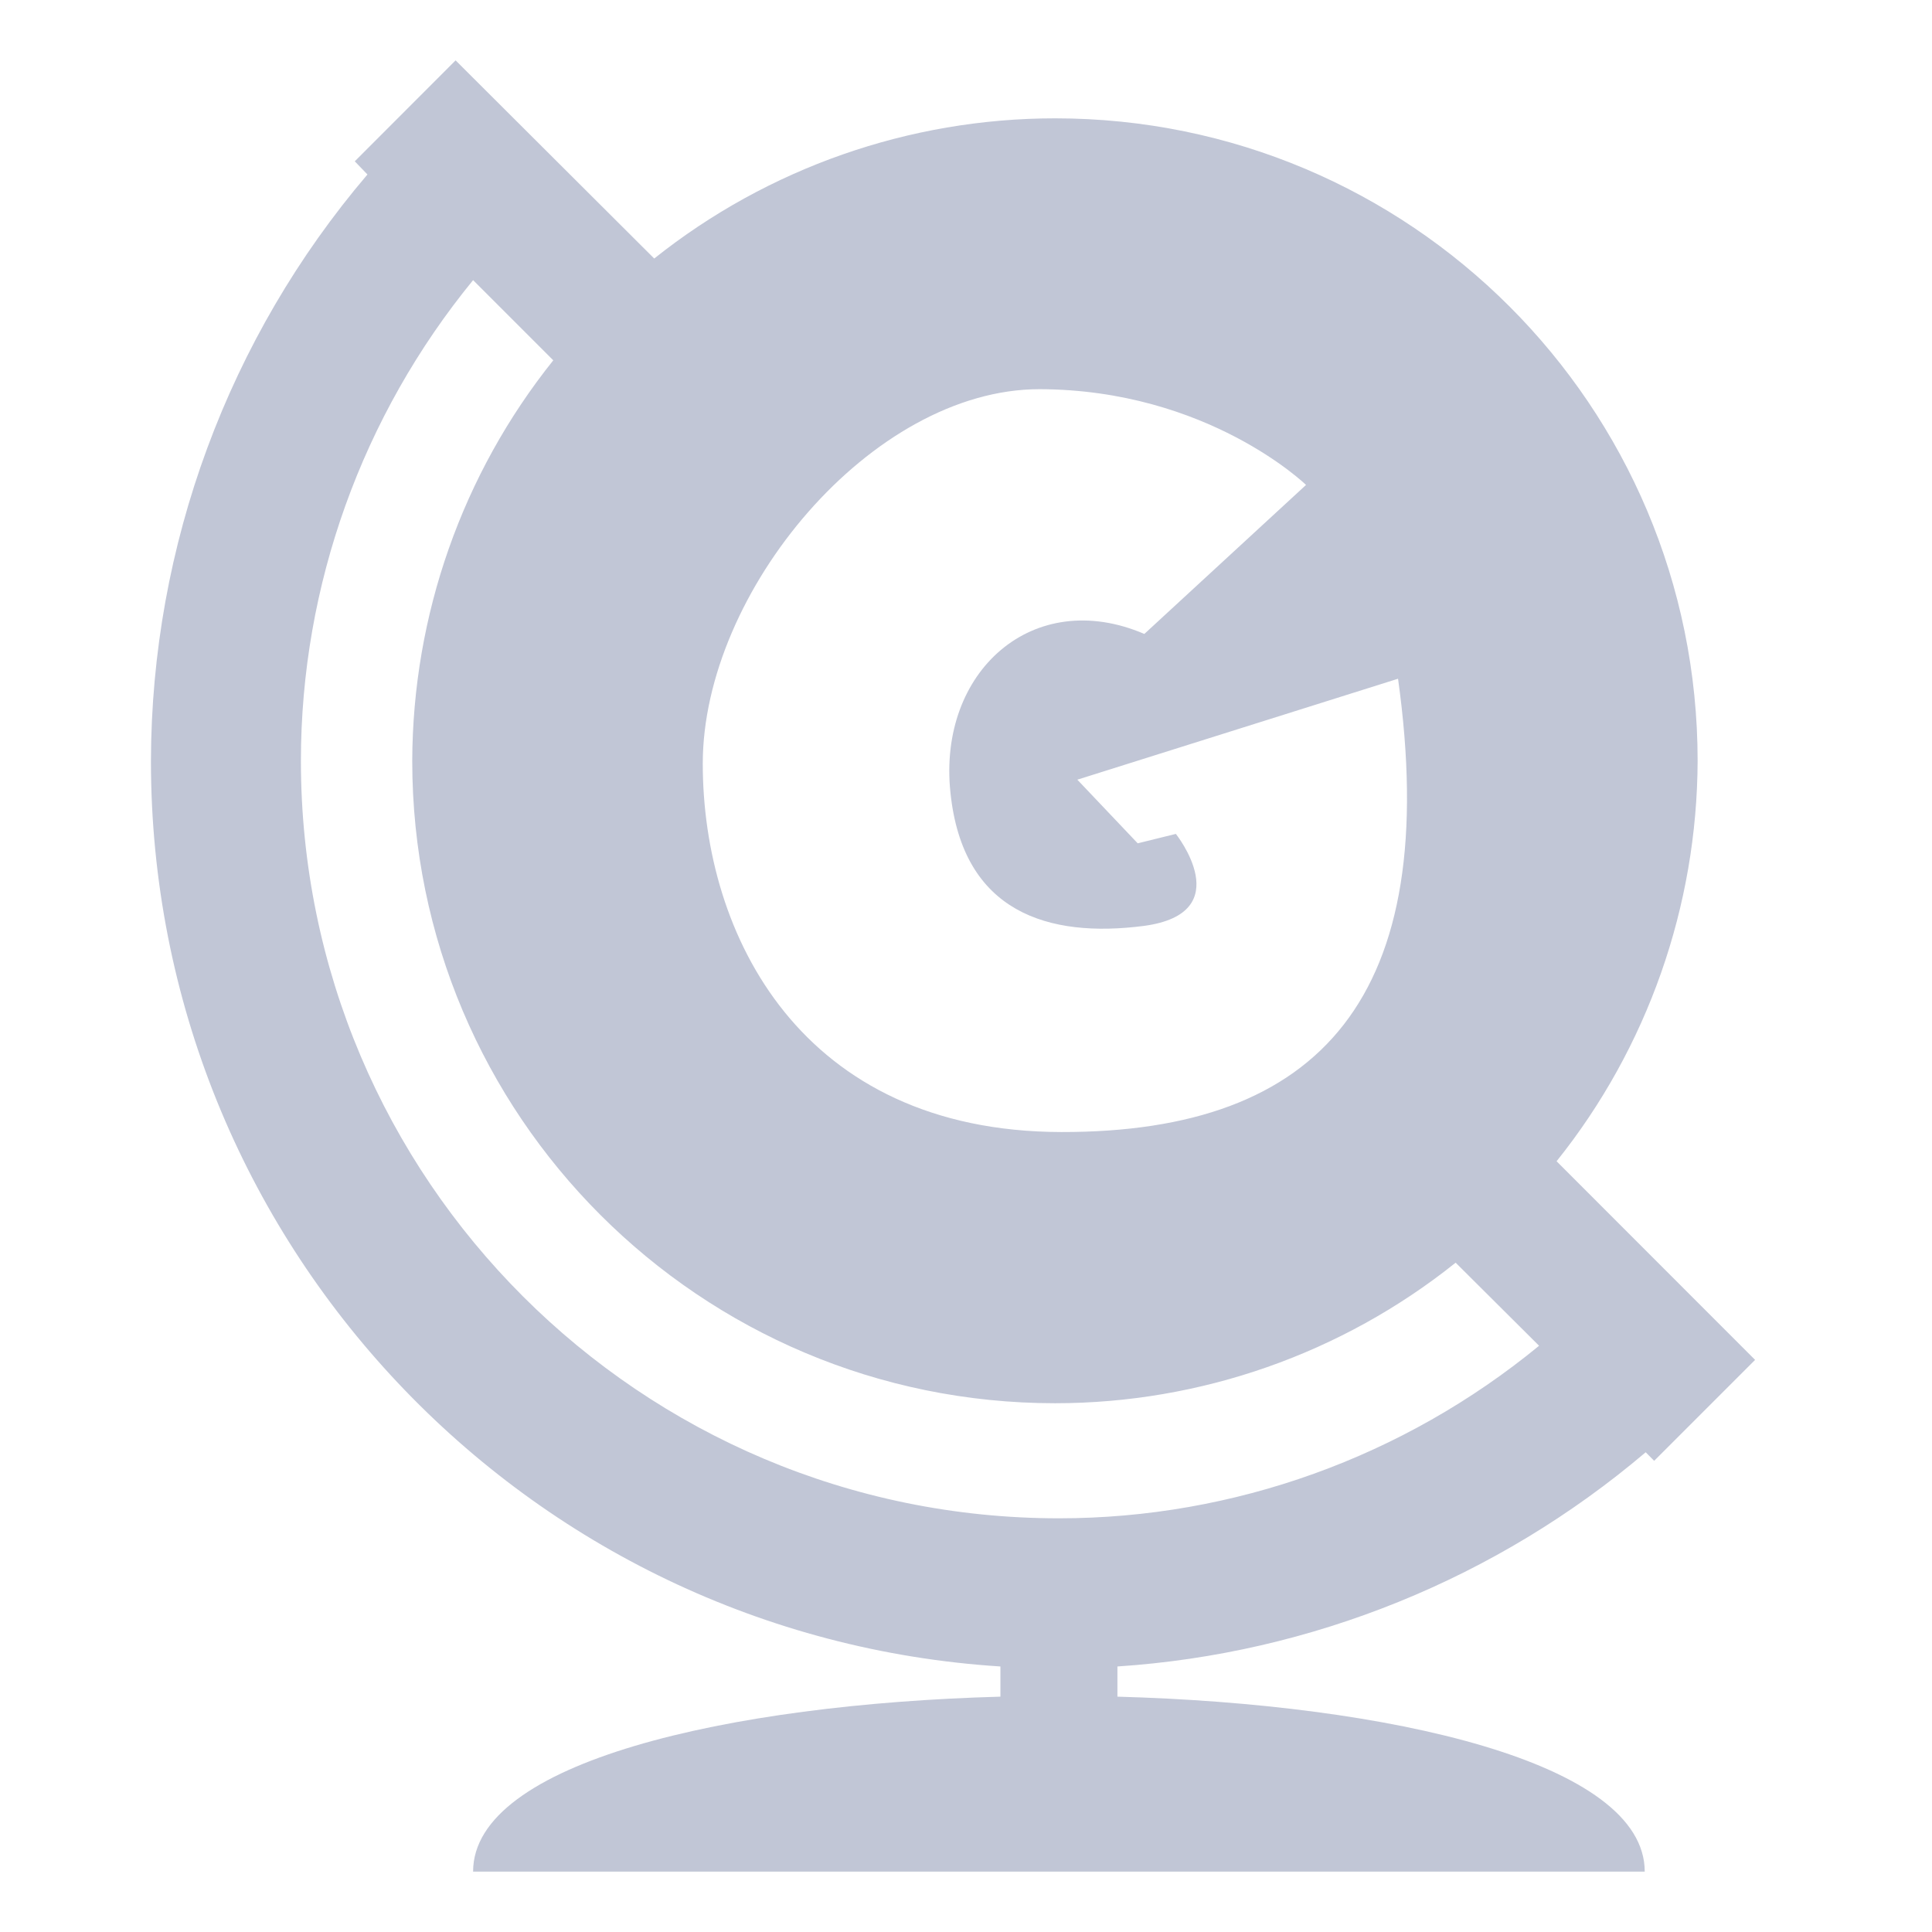 
<svg xmlns="http://www.w3.org/2000/svg" xmlns:xlink="http://www.w3.org/1999/xlink" width="16px" height="16px" viewBox="0 0 16 16" version="1.1">
<g id="surface1">
<path style=" stroke:none;fill-rule:nonzero;fill:#c1c6d6;fill-opacity:1;" d="M 3.773 0.5 L 2.938 1.336 L 3.043 1.445 C 1.891 2.797 1.254 4.52 1.25 6.301 C 1.25 10.289 4.359 13.551 8.285 13.801 L 8.285 14.051 C 6.031 14.113 3.918 14.594 3.918 15.5 L 13.621 15.5 C 13.621 14.594 11.508 14.113 9.254 14.051 L 9.254 13.801 C 10.859 13.695 12.395 13.074 13.629 12.027 L 13.699 12.098 L 14.535 11.262 L 12.891 9.617 C 13.645 8.676 14.055 7.504 14.059 6.301 C 14.059 3.359 11.676 0.98 8.738 0.98 C 7.531 0.98 6.359 1.391 5.418 2.141 Z M 3.918 2.32 L 4.582 2.984 C 3.828 3.926 3.418 5.094 3.414 6.301 C 3.414 9.238 5.797 11.621 8.738 11.621 C 9.941 11.621 11.113 11.211 12.055 10.457 L 12.746 11.145 C 11.625 12.066 10.219 12.574 8.77 12.574 C 5.305 12.574 2.492 9.766 2.492 6.301 C 2.492 4.848 3 3.441 3.918 2.32 Z M 8.609 3.223 C 10.004 3.227 10.816 4.016 10.816 4.016 L 9.477 5.25 C 8.555 4.855 7.766 5.562 7.871 6.562 C 7.973 7.559 8.684 7.77 9.473 7.668 C 10.262 7.562 9.738 6.906 9.738 6.906 L 9.422 6.984 L 8.922 6.457 L 11.578 5.621 C 11.945 8.25 10.941 9.379 8.789 9.375 C 6.633 9.371 5.82 7.742 5.82 6.324 C 5.82 4.902 7.219 3.223 8.609 3.223 Z M 8.609 3.223 "/>
</g>
</svg>
